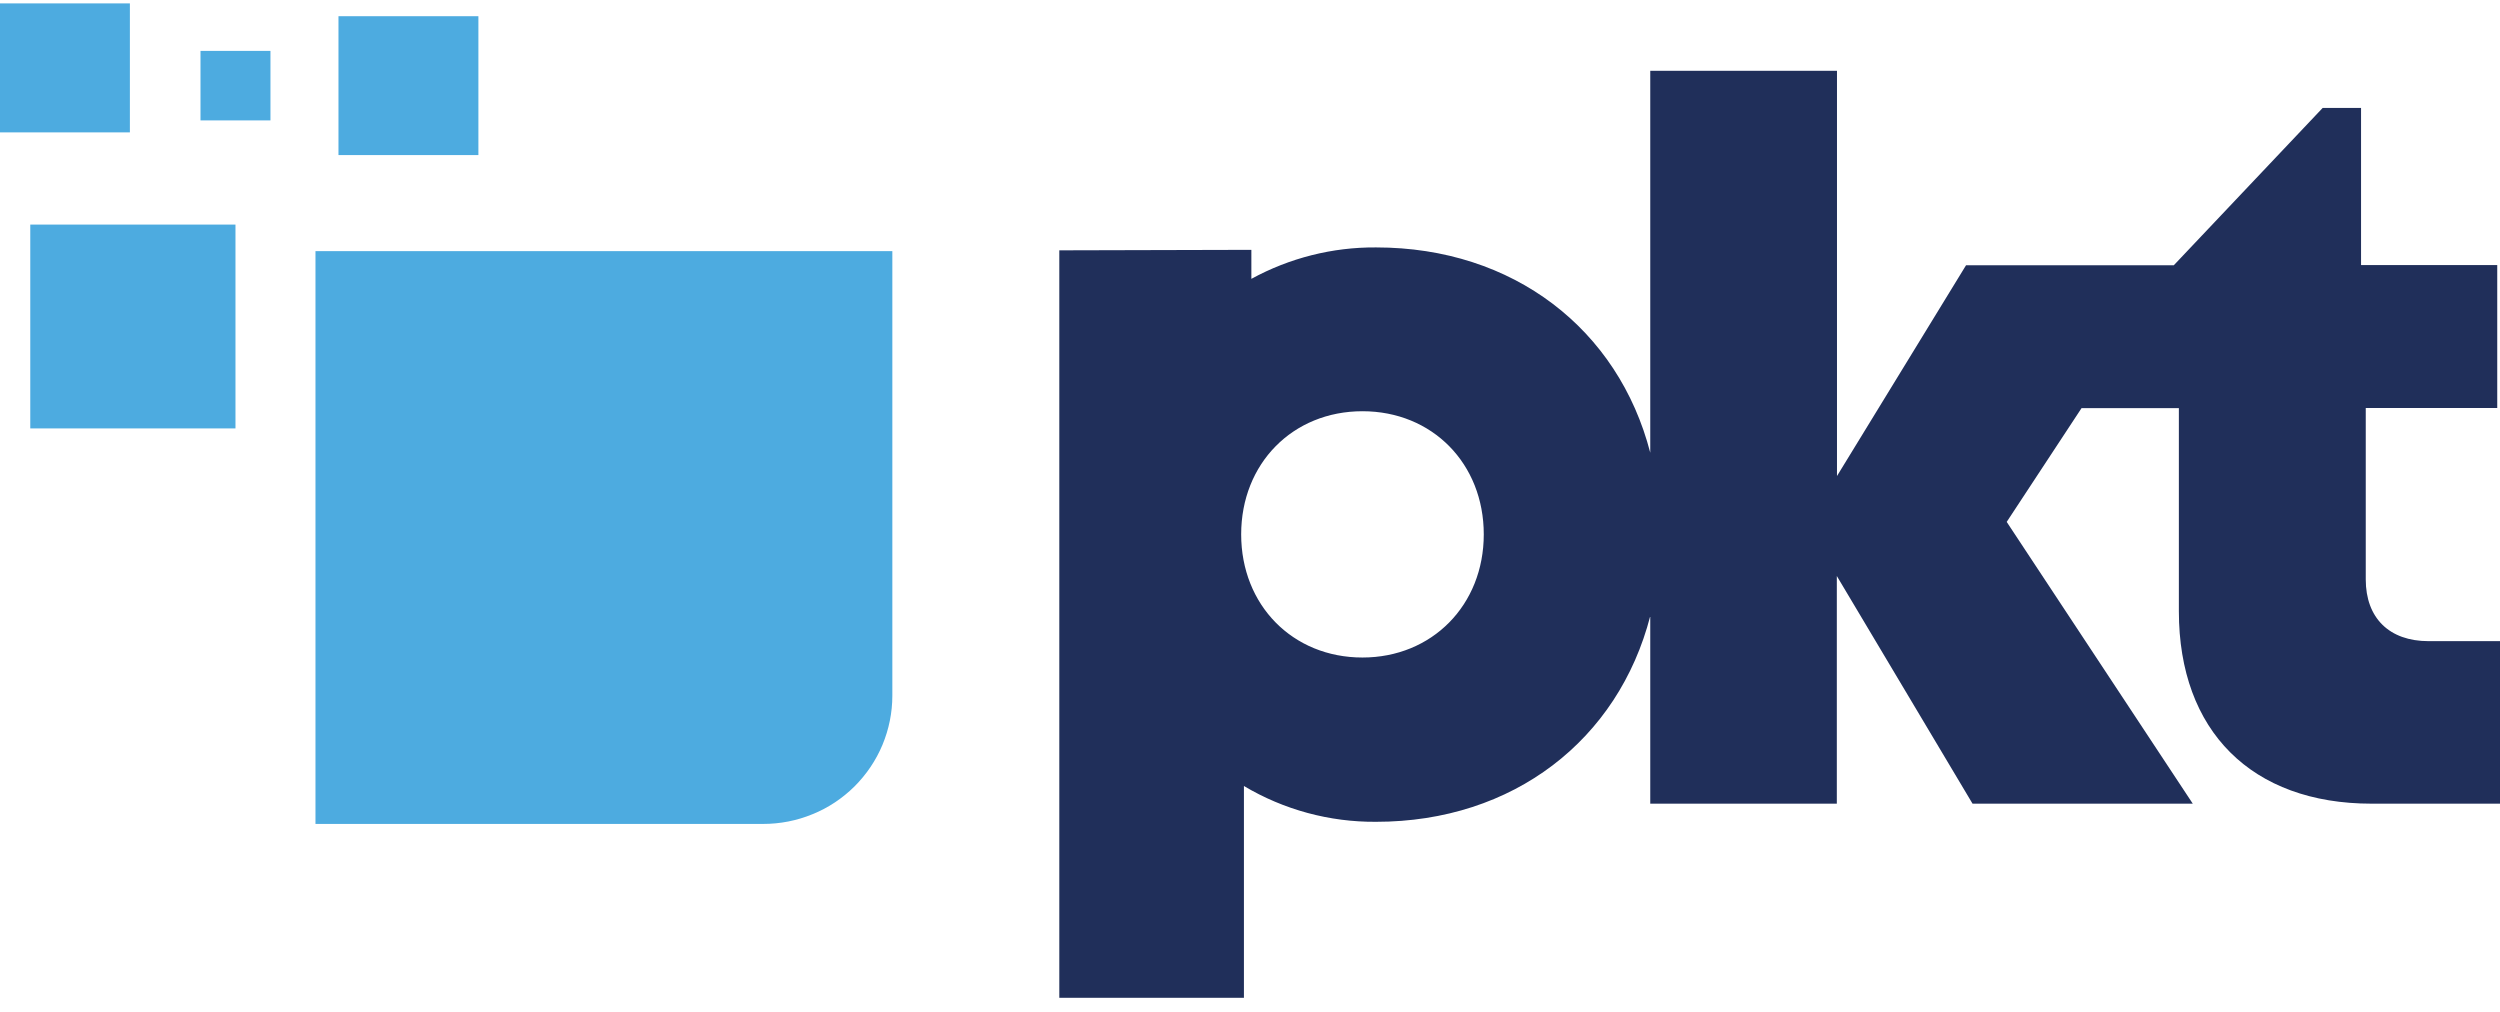 <svg width="126" height="51" viewBox="0 0 126 51" fill="none" xmlns="http://www.w3.org/2000/svg">
<path d="M122.401 32.314C120.417 32.314 119.234 31.146 119.234 29.203V20.563H125.861V13.36H118.997V5.439H117.063L109.561 13.368H99.089L92.584 23.992V3.569H83.173V22.817C81.565 16.594 76.276 12.47 69.354 12.47C67.159 12.454 64.996 13.001 63.069 14.054V12.592L53.389 12.617V50.288H62.694V39.615C64.71 40.815 67.012 41.436 69.354 41.419C76.276 41.419 81.565 37.279 83.173 31.048V40.505H92.576V29.031L99.416 40.505H110.516L101.138 26.304L104.909 20.571H109.815V30.811C109.815 36.846 113.488 40.505 119.528 40.505H126V32.314H122.401ZM68.669 33.139C65.143 33.139 62.555 30.493 62.555 26.932C62.555 23.364 65.151 20.726 68.669 20.726C72.195 20.726 74.782 23.372 74.782 26.932C74.782 30.501 72.17 33.139 68.669 33.139Z" fill="#202F5A"/>
<path d="M11.868 11.319H1.526V21.592H11.868V11.319Z" fill="#4DABE0"/>
<path d="M6.546 0.171H0V6.672H6.546V0.171Z" fill="#4DABE0"/>
<path d="M24.111 0.817H17.059V7.816H24.111V0.817Z" fill="#4DABE0"/>
<path d="M13.631 2.565H10.105V6.068H13.631V2.565Z" fill="#4DABE0"/>
<path d="M44.974 12.658V35.066C44.974 35.916 44.802 36.757 44.476 37.541C44.149 38.325 43.668 39.035 43.064 39.639C42.46 40.236 41.742 40.718 40.95 41.036C40.158 41.363 39.317 41.526 38.46 41.526H15.9V12.658H44.974Z" fill="#4DABE0"/>
</svg>
